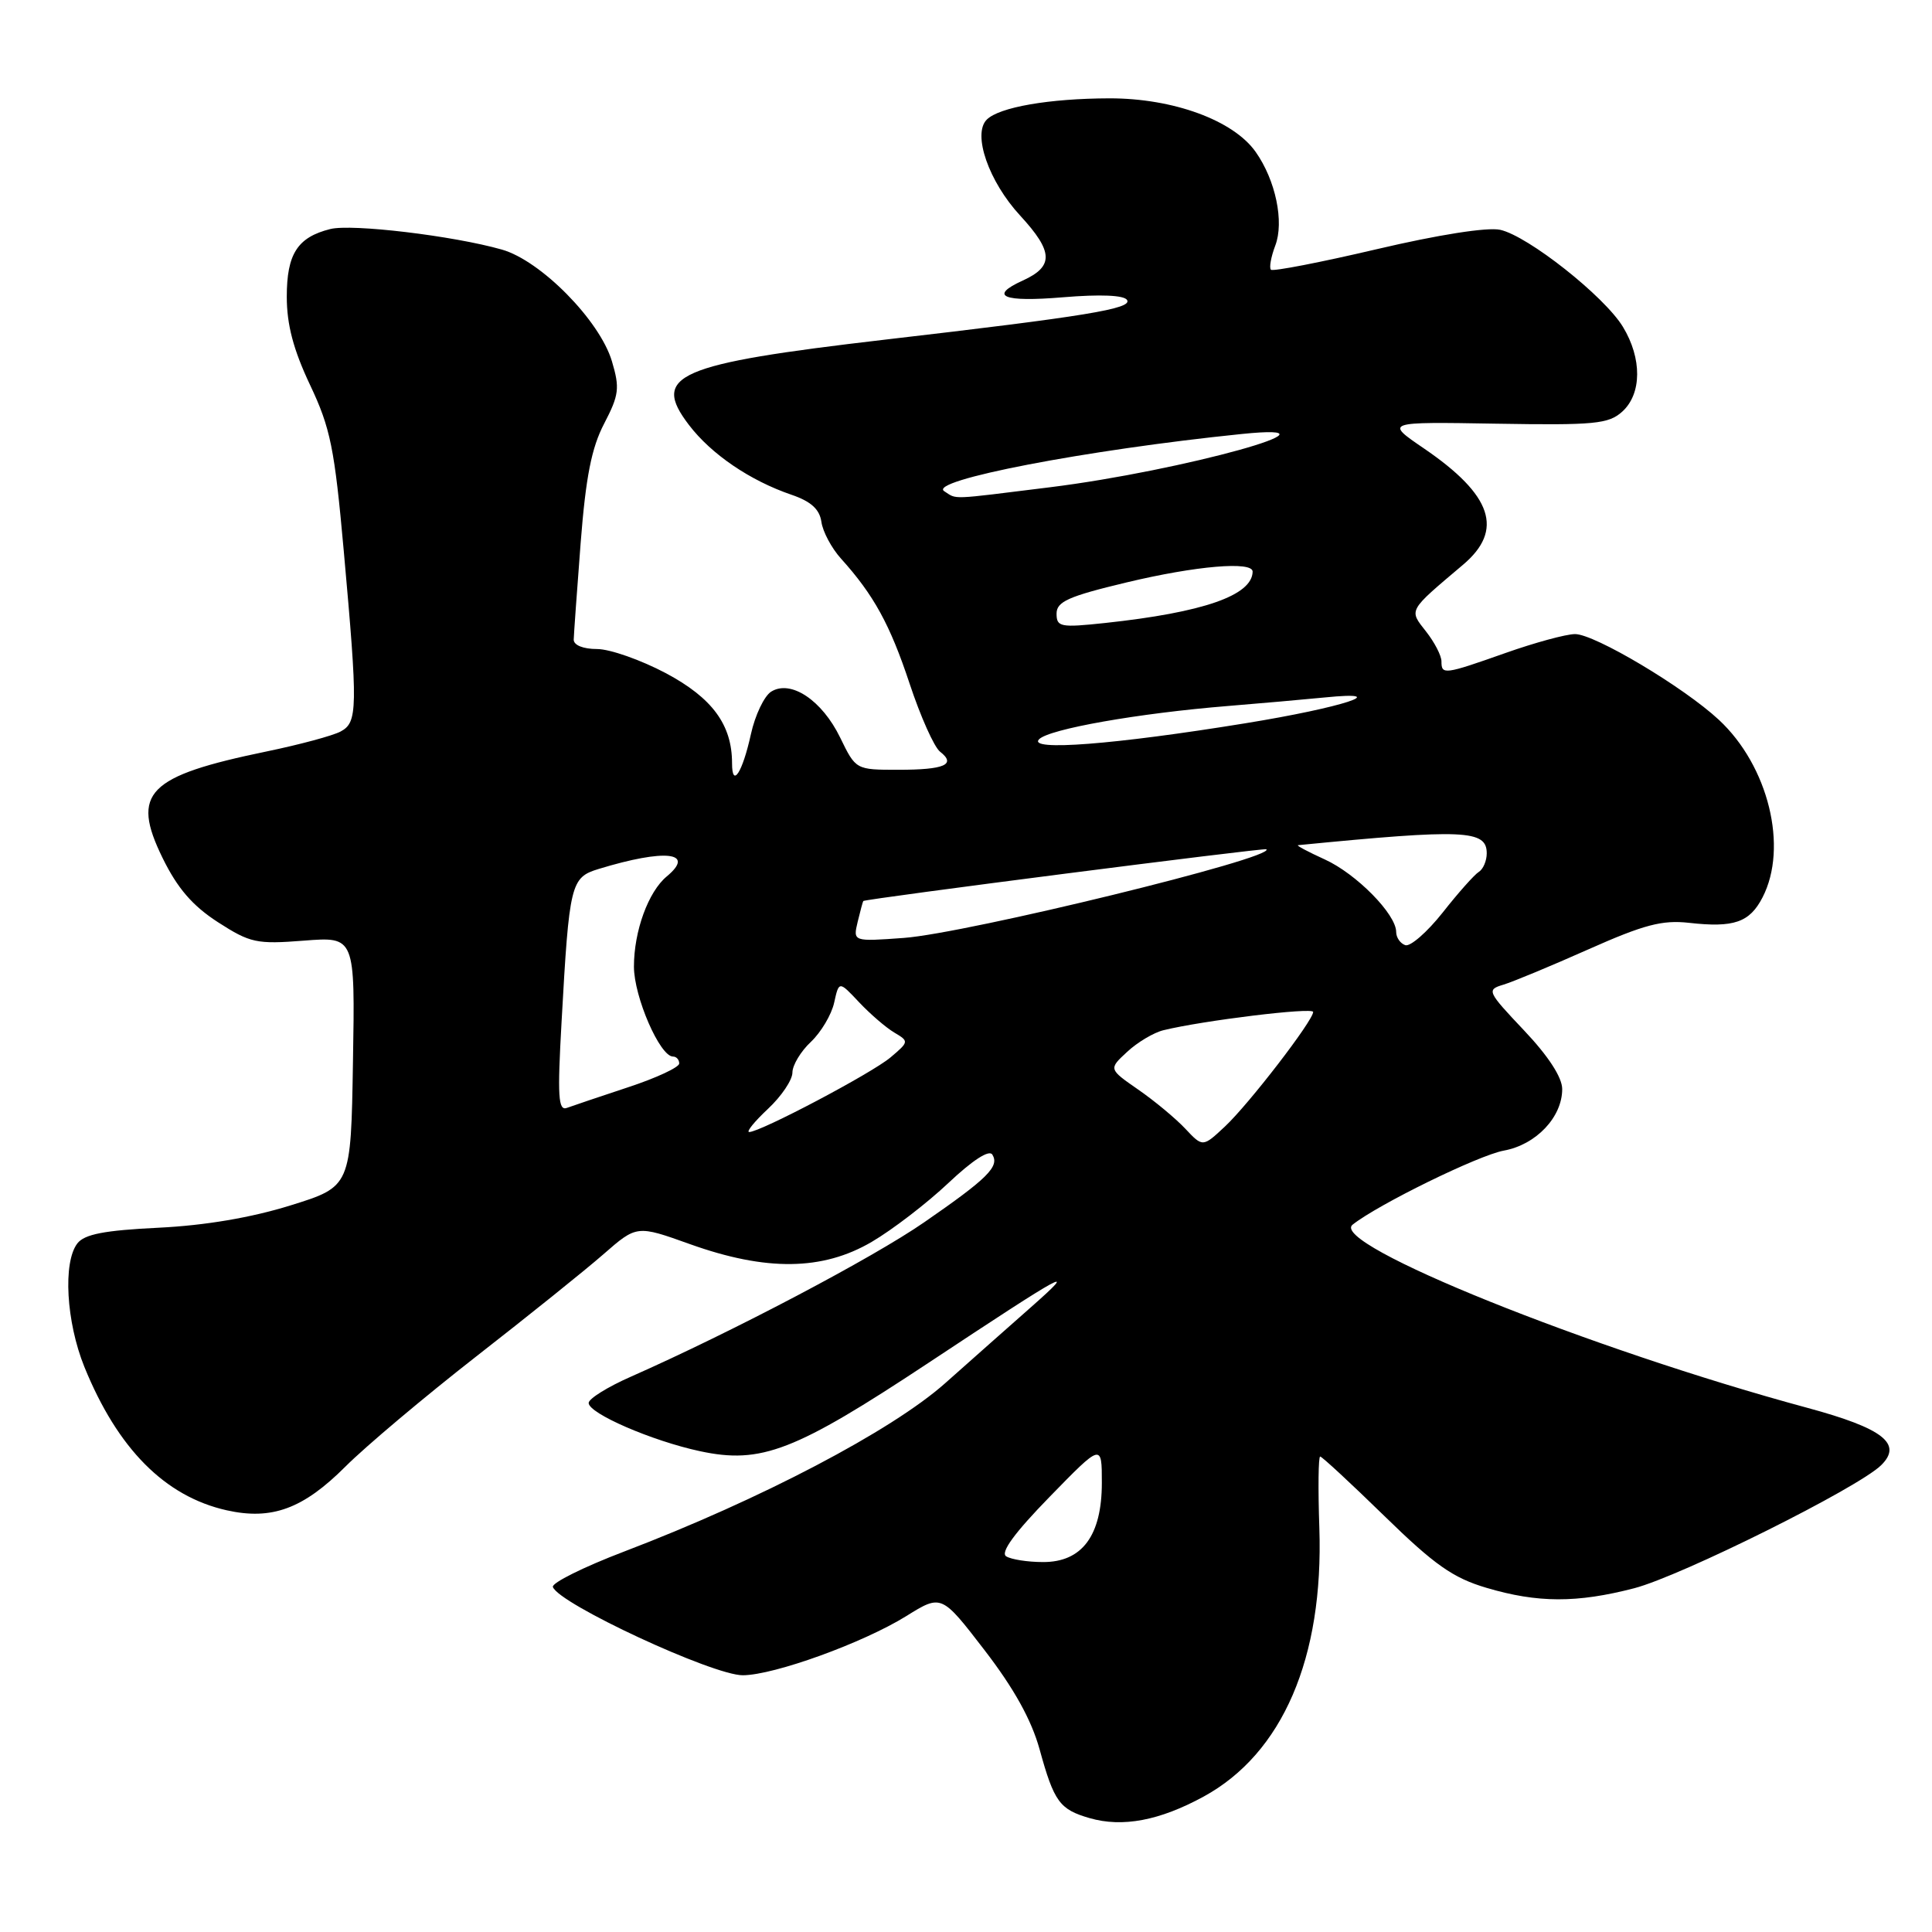 <?xml version="1.0" encoding="UTF-8" standalone="no"?>
<!DOCTYPE svg PUBLIC "-//W3C//DTD SVG 1.1//EN" "http://www.w3.org/Graphics/SVG/1.1/DTD/svg11.dtd" >
<svg xmlns="http://www.w3.org/2000/svg" xmlns:xlink="http://www.w3.org/1999/xlink" version="1.1" viewBox="0 0 256 256">
 <g >
 <path fill="currentColor"
d=" M 159.50 238.05 C 169.95 232.34 175.40 219.68 174.82 202.46 C 174.64 197.25 174.69 193.00 174.93 193.00 C 175.17 193.00 179.00 196.55 183.45 200.89 C 190.06 207.34 192.52 209.08 196.95 210.39 C 203.74 212.41 208.95 212.42 216.54 210.45 C 222.77 208.83 246.21 197.15 249.26 194.15 C 252.15 191.31 249.51 189.26 239.50 186.55 C 210.73 178.78 176.04 164.81 179.22 162.28 C 182.59 159.60 195.92 153.07 199.27 152.46 C 203.54 151.68 207.00 148.03 207.00 144.31 C 207.00 142.76 205.16 139.93 201.94 136.53 C 197.06 131.37 196.96 131.15 199.19 130.48 C 200.46 130.10 205.54 127.99 210.48 125.79 C 217.83 122.52 220.26 121.88 223.81 122.28 C 229.75 122.95 231.83 122.23 233.54 118.92 C 236.98 112.27 234.33 101.49 227.76 95.38 C 223.08 91.03 211.27 84.00 208.69 84.02 C 207.49 84.03 203.35 85.16 199.50 86.52 C 191.35 89.40 191.00 89.44 191.00 87.63 C 191.00 86.88 190.08 85.10 188.96 83.68 C 186.67 80.76 186.52 81.04 193.85 74.84 C 199.30 70.24 197.75 65.61 188.68 59.42 C 183.50 55.89 183.50 55.89 198.21 56.14 C 211.32 56.36 213.14 56.18 214.96 54.54 C 217.56 52.18 217.59 47.49 215.04 43.30 C 212.57 39.24 202.46 31.26 198.78 30.45 C 197.08 30.08 190.59 31.10 182.42 33.02 C 174.97 34.77 168.66 35.99 168.41 35.74 C 168.15 35.49 168.41 34.05 168.98 32.54 C 170.18 29.40 169.03 23.89 166.39 20.14 C 163.44 15.94 155.46 13.02 147.00 13.03 C 139.03 13.05 132.40 14.20 130.75 15.85 C 128.83 17.77 131.01 24.06 135.18 28.57 C 139.58 33.35 139.66 35.29 135.53 37.17 C 130.95 39.25 132.88 40.06 140.86 39.39 C 145.80 38.98 148.95 39.11 149.34 39.75 C 150.06 40.90 144.01 41.90 117.22 45.01 C 89.61 48.23 86.24 49.70 91.29 56.31 C 94.25 60.19 99.38 63.68 104.88 65.56 C 107.46 66.44 108.60 67.48 108.84 69.15 C 109.02 70.44 110.18 72.62 111.42 74.00 C 115.78 78.83 117.93 82.75 120.53 90.59 C 121.97 94.94 123.78 98.99 124.56 99.60 C 126.75 101.31 125.16 102.00 119.03 102.00 C 113.40 102.00 113.40 102.00 111.33 97.74 C 108.92 92.78 104.78 90.02 102.18 91.65 C 101.26 92.23 100.05 94.77 99.50 97.28 C 98.38 102.37 97.00 104.51 97.00 101.13 C 97.00 96.04 94.39 92.49 88.25 89.21 C 84.93 87.45 80.82 86.00 79.11 86.00 C 77.28 86.00 76.01 85.49 76.02 84.75 C 76.04 84.06 76.45 78.30 76.94 71.93 C 77.62 63.20 78.38 59.33 80.06 56.12 C 82.03 52.33 82.14 51.42 81.08 47.86 C 79.46 42.45 71.65 34.53 66.50 33.07 C 60.07 31.24 46.61 29.63 43.76 30.35 C 39.42 31.44 38.00 33.64 38.00 39.32 C 38.00 43.03 38.88 46.34 41.08 51.00 C 43.79 56.71 44.33 59.40 45.55 73.00 C 47.43 93.95 47.40 95.72 45.13 96.93 C 44.11 97.48 39.72 98.66 35.38 99.56 C 19.49 102.84 17.32 105.05 21.54 113.68 C 23.51 117.70 25.50 120.01 28.87 122.19 C 33.16 124.95 34.00 125.13 40.27 124.64 C 47.05 124.11 47.05 124.11 46.77 140.67 C 46.50 157.23 46.50 157.23 38.50 159.72 C 33.30 161.34 27.18 162.38 21.00 162.68 C 13.83 163.03 11.19 163.54 10.25 164.76 C 8.32 167.27 8.77 175.16 11.18 181.12 C 15.59 191.97 21.85 198.28 30.03 200.12 C 36.01 201.46 40.17 199.93 45.77 194.33 C 48.44 191.66 56.22 185.11 63.06 179.77 C 69.90 174.44 77.50 168.34 79.94 166.21 C 84.38 162.33 84.38 162.33 91.44 164.86 C 101.54 168.47 109.00 168.37 115.50 164.56 C 118.25 162.95 122.82 159.44 125.66 156.76 C 128.86 153.74 131.07 152.30 131.49 152.99 C 132.47 154.56 130.87 156.15 122.46 161.96 C 115.61 166.70 97.05 176.47 83.57 182.43 C 80.50 183.78 78.00 185.34 78.00 185.90 C 78.00 187.29 86.40 190.93 92.75 192.29 C 100.86 194.03 105.32 192.30 122.99 180.61 C 141.42 168.41 143.04 167.53 136.62 173.20 C 133.94 175.56 128.81 180.11 125.23 183.29 C 118.15 189.58 100.78 198.69 82.72 205.58 C 77.34 207.63 73.08 209.75 73.26 210.28 C 74.00 212.49 94.48 222.01 98.44 221.98 C 102.61 221.95 114.36 217.69 120.07 214.15 C 124.75 211.24 124.75 211.24 130.46 218.66 C 134.36 223.73 136.67 227.89 137.75 231.79 C 139.67 238.76 140.40 239.76 144.38 240.91 C 148.74 242.17 153.66 241.24 159.50 238.05 Z  M 133.32 206.22 C 132.53 205.71 134.44 203.10 139.07 198.35 C 146.00 191.24 146.00 191.24 146.00 196.48 C 146.00 203.48 143.38 207.01 138.18 206.98 C 136.15 206.98 133.97 206.63 133.32 206.22 Z  M 157.05 149.55 C 155.78 148.20 152.97 145.86 150.81 144.37 C 146.89 141.65 146.89 141.65 149.36 139.37 C 150.71 138.11 152.88 136.82 154.16 136.51 C 159.36 135.23 174.00 133.44 174.00 134.09 C 174.00 135.24 165.48 146.30 162.32 149.26 C 159.37 152.02 159.37 152.02 157.05 149.55 Z  M 101.75 146.94 C 103.54 145.27 105.00 143.10 105.00 142.12 C 105.00 141.15 106.10 139.31 107.45 138.05 C 108.79 136.78 110.18 134.45 110.53 132.86 C 111.17 129.97 111.17 129.97 113.83 132.80 C 115.30 134.36 117.40 136.17 118.50 136.82 C 120.46 137.98 120.45 138.04 118.00 140.11 C 115.52 142.21 100.75 150.00 99.27 150.00 C 98.85 149.99 99.96 148.62 101.75 146.94 Z  M 74.41 135.41 C 75.43 117.03 75.62 116.27 79.33 115.14 C 88.13 112.45 92.23 112.90 88.35 116.13 C 85.90 118.16 84.00 123.38 84.00 128.08 C 84.00 132.08 87.44 140.00 89.18 140.00 C 89.63 140.00 90.00 140.41 90.00 140.92 C 90.00 141.42 86.96 142.84 83.25 144.06 C 79.54 145.29 75.88 146.52 75.12 146.80 C 73.97 147.23 73.85 145.31 74.41 135.41 Z  M 186.21 125.24 C 185.55 125.02 185.00 124.23 185.00 123.49 C 185.00 121.14 179.72 115.78 175.54 113.88 C 173.32 112.87 171.72 112.02 172.00 111.99 C 194.04 109.83 197.00 109.96 197.00 113.07 C 197.00 114.06 196.53 115.17 195.95 115.53 C 195.38 115.88 193.22 118.30 191.17 120.91 C 189.11 123.51 186.88 125.46 186.21 125.24 Z  M 113.65 122.13 C 114.00 120.69 114.33 119.45 114.39 119.39 C 114.66 119.10 167.53 112.32 167.80 112.53 C 169.18 113.63 128.09 123.67 119.76 124.28 C 113.02 124.77 113.02 124.77 113.65 122.13 Z  M 137.68 97.96 C 139.00 96.60 150.84 94.51 162.68 93.55 C 166.98 93.20 172.75 92.69 175.50 92.42 C 184.84 91.48 177.90 93.75 165.00 95.84 C 147.67 98.66 136.14 99.55 137.68 97.96 Z  M 140.00 81.31 C 140.00 79.72 141.56 79.02 149.25 77.18 C 158.48 74.97 166.01 74.33 165.98 75.75 C 165.92 78.90 159.44 81.15 146.42 82.55 C 140.52 83.18 140.00 83.08 140.00 81.31 Z  M 125.12 65.09 C 122.87 63.67 143.93 59.61 164.50 57.51 C 179.91 55.93 156.69 62.39 139.09 64.57 C 125.63 66.24 126.86 66.20 125.12 65.09 Z "/>
</g>
</svg>